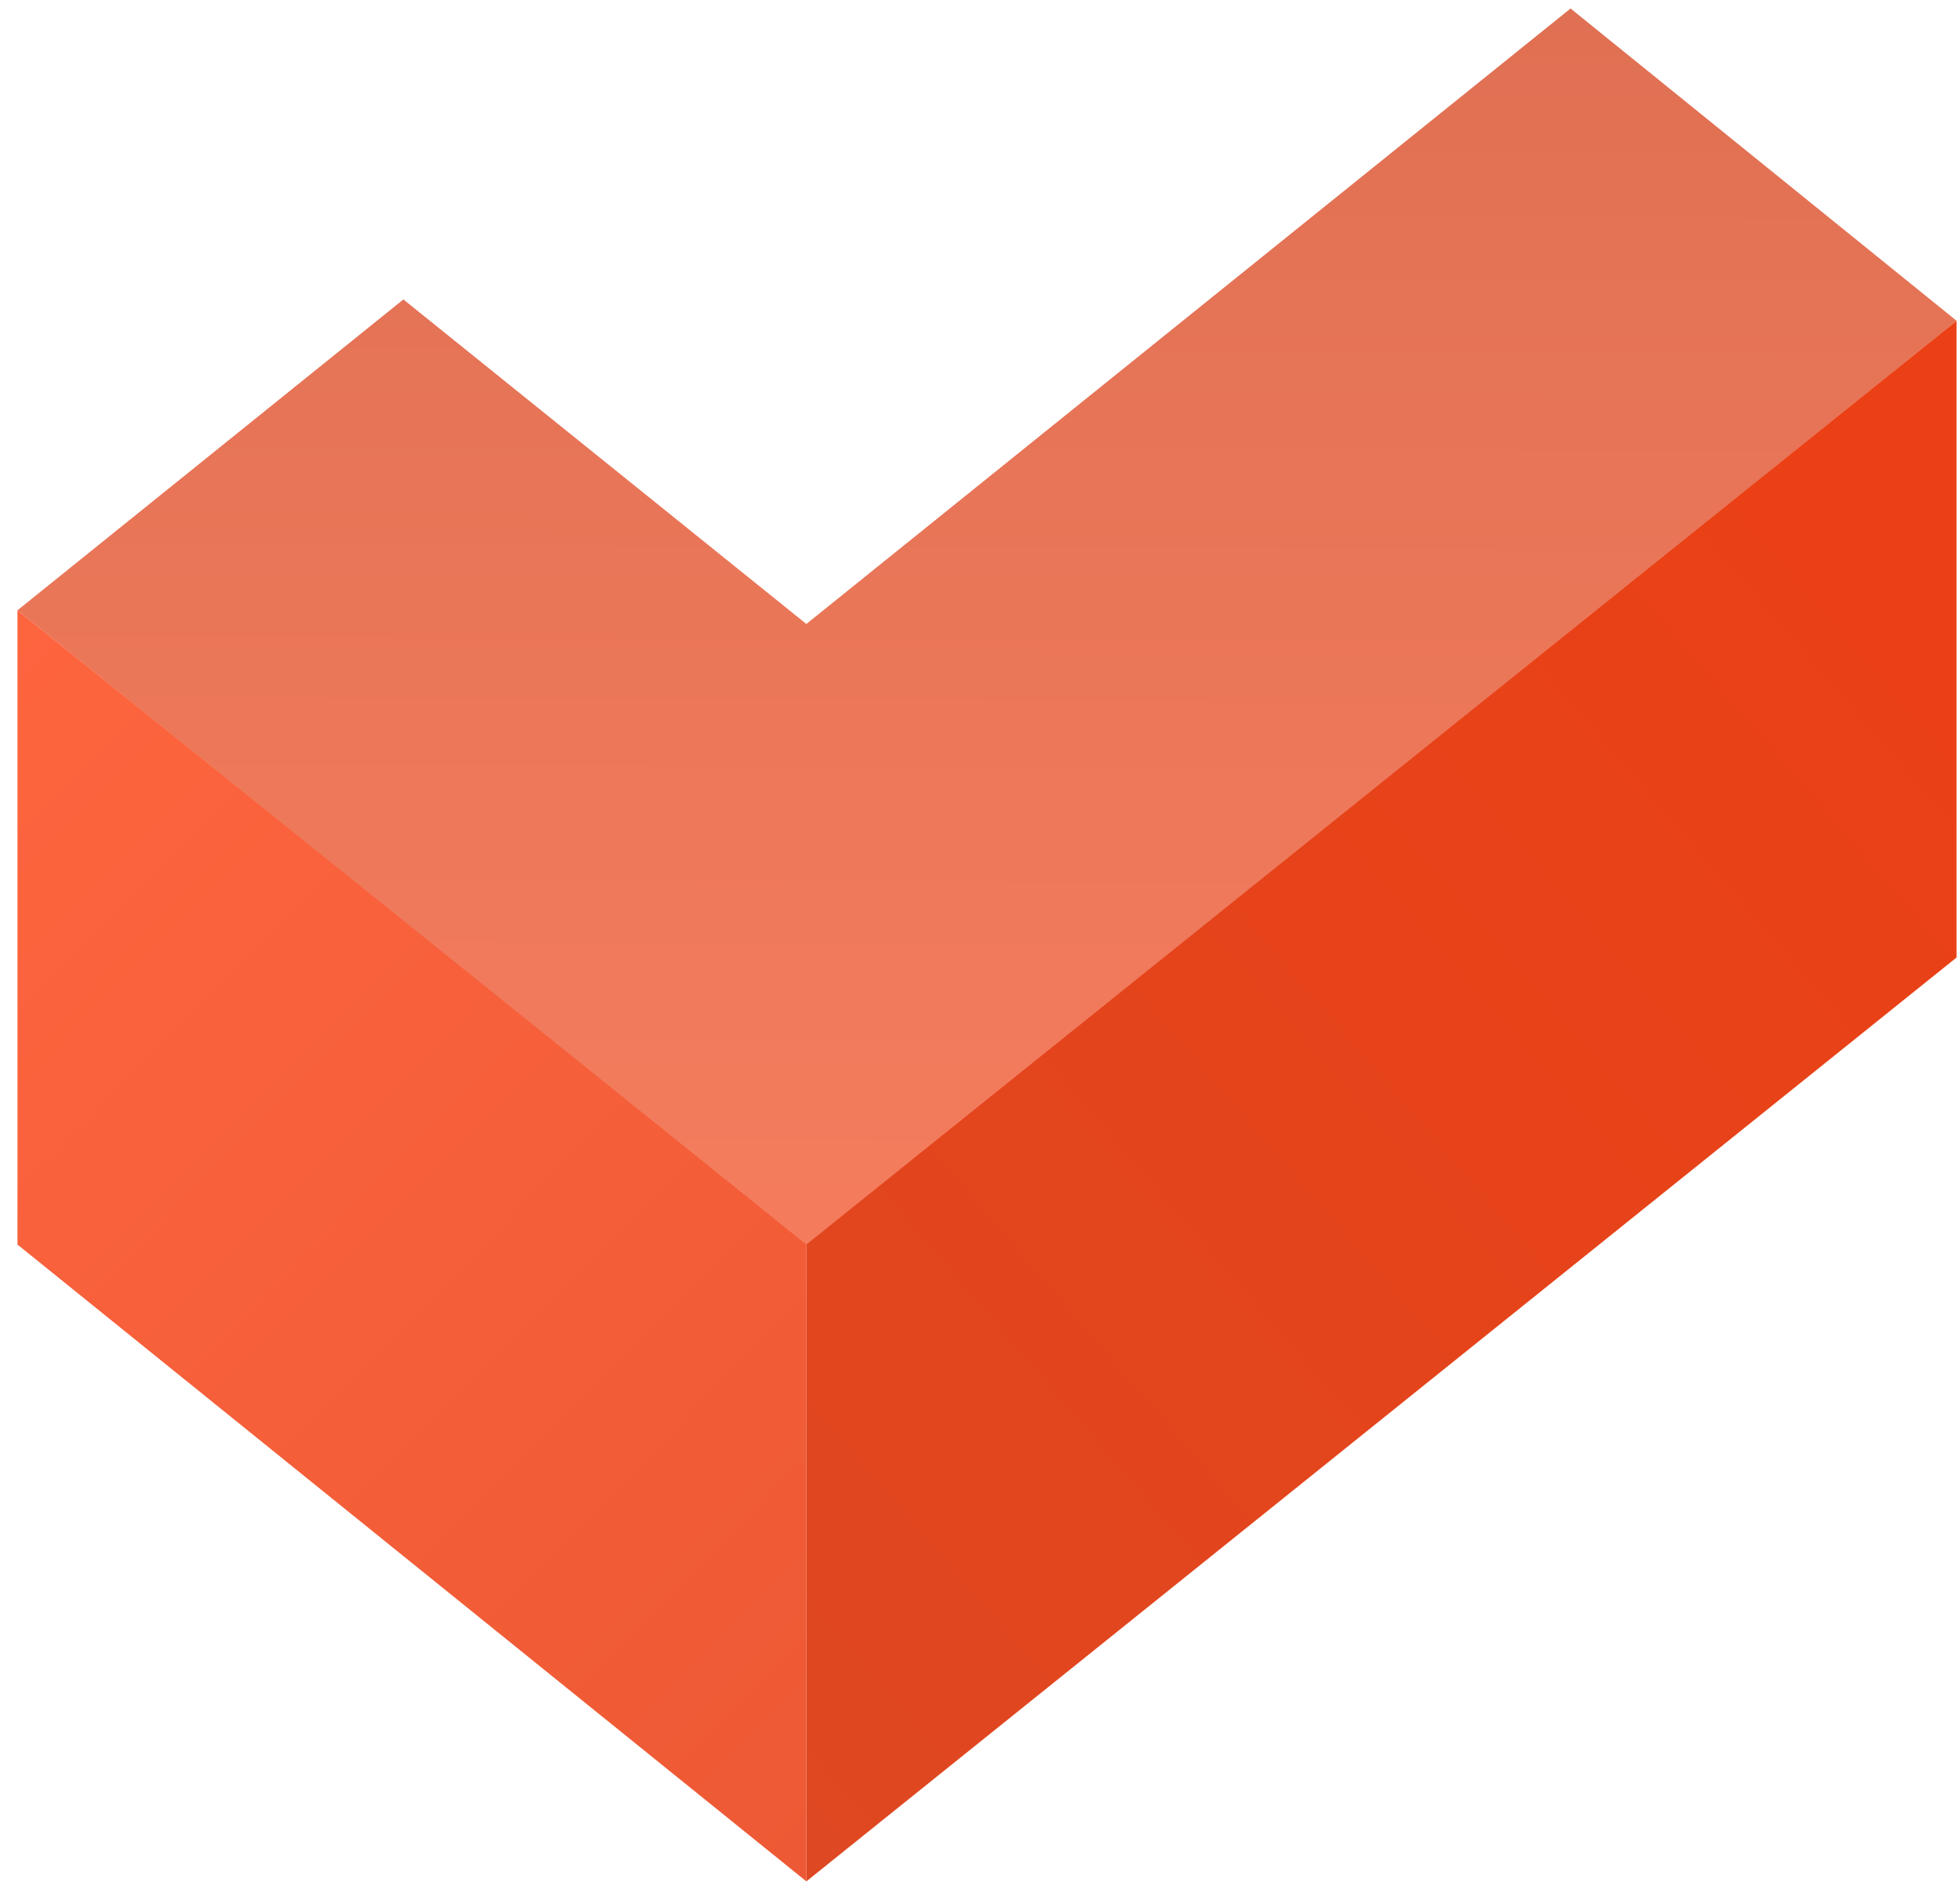 <svg width="91" height="88" viewBox="0 0 91 88" fill="none" xmlns="http://www.w3.org/2000/svg">
<path d="M90.839 14.89L72.919 0.394L37.438 28.966L18.729 13.901L0.811 28.331L37.403 57.8L37.438 57.773L37.471 57.8L90.839 14.89Z" fill="url(#paint0_linear_381_15)"/>
<path d="M37.438 87.336L0.811 57.774V28.331L37.438 57.773V87.336Z" fill="url(#paint1_linear_381_15)"/>
<path d="M90.839 44.45L37.438 87.336L37.438 57.774L90.839 14.89V44.45Z" fill="url(#paint2_linear_381_15)"/>
<defs>
<linearGradient id="paint0_linear_381_15" x1="0.773" y1="-0.004" x2="0.463" y2="87.248" gradientUnits="userSpaceOnUse">
<stop stop-color="#E07053"/>
<stop offset="1" stop-color="#FF8363"/>
</linearGradient>
<linearGradient id="paint1_linear_381_15" x1="-45.757" y1="65.23" x2="65.054" y2="175.268" gradientUnits="userSpaceOnUse">
<stop stop-color="#FF6640"/>
<stop offset="1" stop-color="#D94B27"/>
</linearGradient>
<linearGradient id="paint2_linear_381_15" x1="47.855" y1="-19.129" x2="-33.619" y2="50.781" gradientUnits="userSpaceOnUse">
<stop stop-color="#EB4015"/>
<stop offset="1" stop-color="#D94B27"/>
</linearGradient>
</defs>
</svg>
